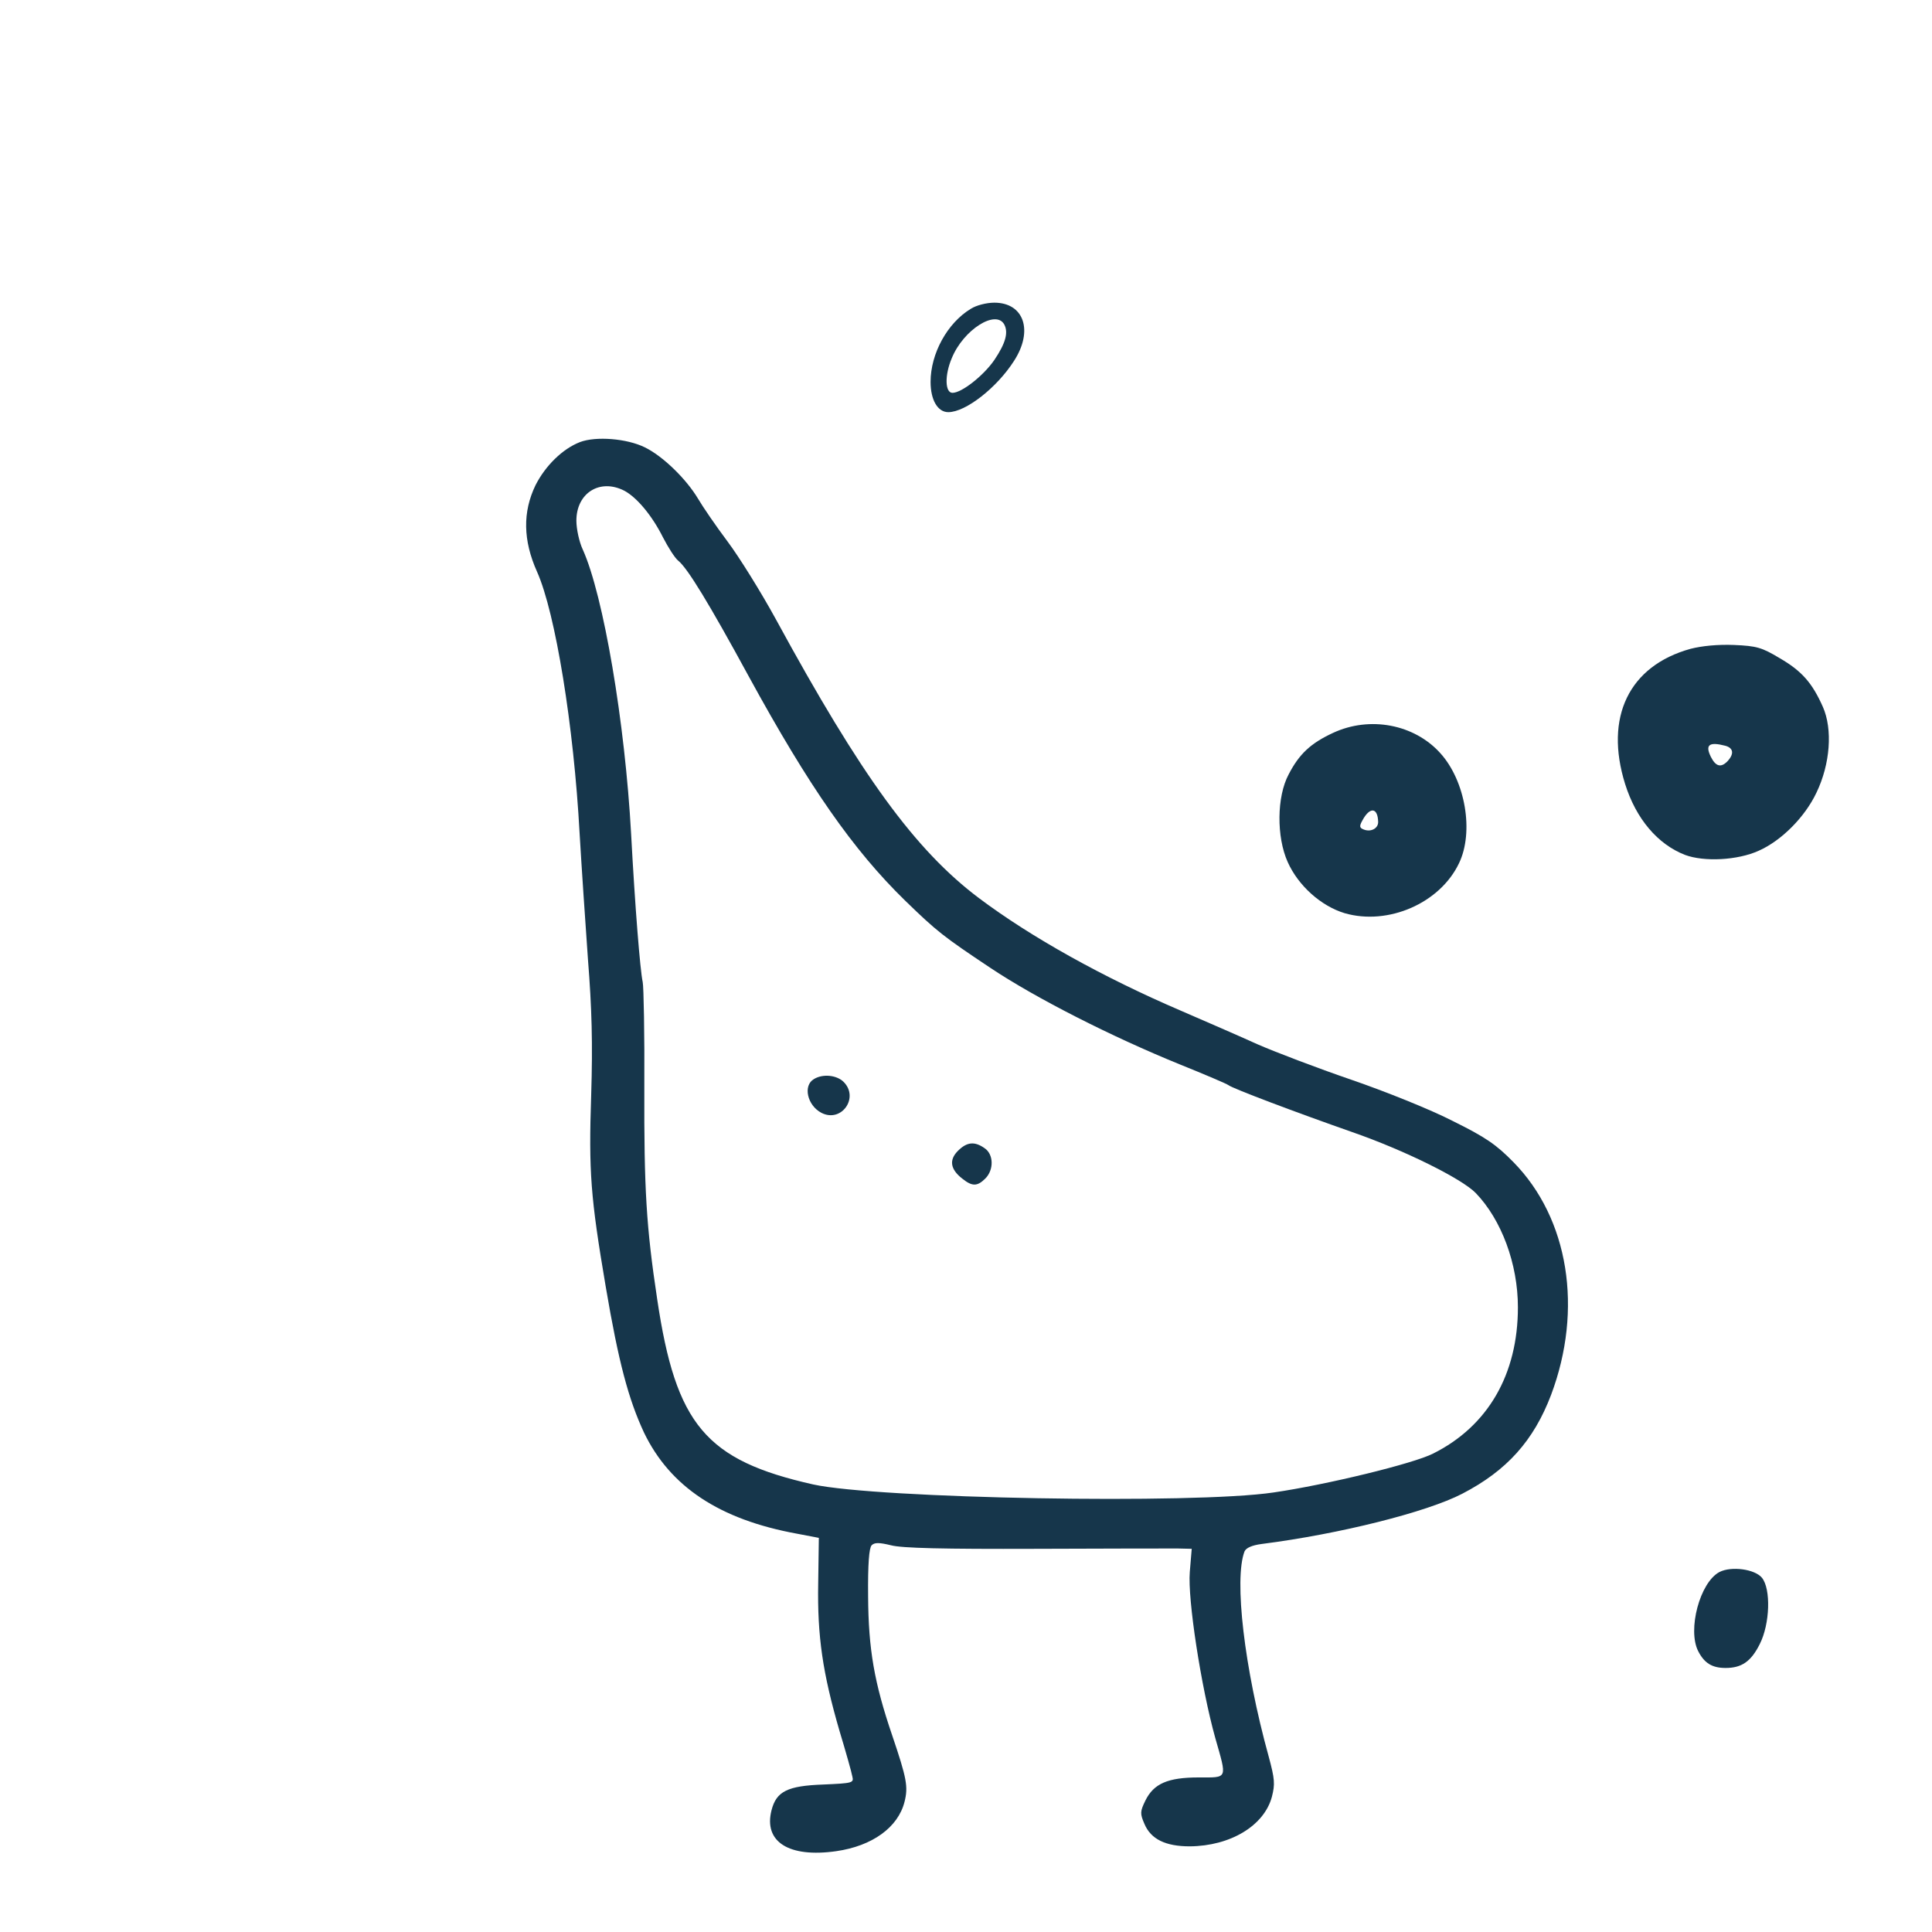 <?xml version="1.0" standalone="no"?>
<!DOCTYPE svg PUBLIC "-//W3C//DTD SVG 20010904//EN"
 "http://www.w3.org/TR/2001/REC-SVG-20010904/DTD/svg10.dtd">
<svg version="1.0" xmlns="http://www.w3.org/2000/svg"
 width="600pt" height="600pt" viewBox="0 0 600 600"
 preserveAspectRatio="xMidYMid meet">
<g transform="translate(0,600) scale(0.1,-0.1)"
fill="#16364b" stroke="none">
<path d="M3015 5041 c-73 -44 -125 -139 -125 -227 0 -56 22 -94 55 -94 54 0
151 76 204 159 61 94 31 181 -61 181 -24 0 -56 -8 -73 -19z m104 -49 c13 -25
4 -58 -31 -110 -33 -48 -101 -102 -130 -102 -23 0 -25 54 -2 108 36 88 137
152 163 104z"/>
<path d="M1801 4627 c-54 -21 -107 -73 -138 -134 -40 -83 -39 -171 5 -269 57
-128 114 -479 132 -812 6 -103 18 -279 26 -392 12 -152 15 -260 10 -420 -8
-239 -2 -318 45 -595 40 -236 71 -351 119 -454 81 -168 234 -270 475 -314 l68
-13 -2 -141 c-3 -165 14 -279 66 -458 20 -66 38 -130 40 -142 5 -20 1 -21 -90
-25 -111 -4 -146 -21 -161 -80 -25 -98 54 -148 201 -127 112 16 192 74 212
153 12 47 7 73 -38 206 -56 164 -74 268 -75 432 -1 101 3 151 11 159 9 9 23 9
60 0 33 -9 164 -12 448 -11 220 1 419 1 443 1 l43 -1 -6 -72 c-7 -84 35 -357
79 -515 37 -130 40 -123 -51 -123 -96 0 -140 -19 -166 -72 -16 -33 -17 -40 -3
-72 20 -48 66 -70 141 -70 126 1 231 64 255 154 10 39 9 55 -10 125 -76 275
-108 551 -75 637 5 11 23 19 53 23 243 31 513 99 623 156 139 72 222 165 276
307 100 266 55 548 -117 723 -54 55 -86 77 -189 128 -68 35 -210 92 -315 128
-105 36 -236 86 -291 110 -55 25 -161 71 -235 103 -245 105 -469 230 -630 351
-198 149 -366 380 -630 865 -47 86 -115 195 -151 243 -36 48 -77 108 -91 132
-37 62 -110 133 -166 160 -55 27 -151 35 -201 16z m138 -151 c39 -21 86 -77
120 -145 16 -31 37 -64 47 -72 29 -23 96 -133 219 -359 188 -344 325 -540 486
-697 99 -96 118 -111 265 -209 141 -94 375 -213 589 -300 77 -31 145 -60 150
-64 12 -10 208 -84 385 -146 161 -56 339 -144 383 -189 80 -83 131 -220 131
-355 0 -208 -93 -369 -263 -454 -60 -31 -331 -97 -496 -121 -247 -37 -1231
-19 -1430 25 -333 75 -426 185 -484 575 -34 225 -41 343 -40 656 1 167 -2 315
-5 329 -8 36 -24 236 -36 460 -19 347 -86 741 -150 883 -11 23 -20 64 -20 90
0 86 73 132 149 93z"/>
<path d="M2528 2649 c-35 -20 -21 -82 23 -105 62 -32 118 47 69 96 -21 21 -64
26 -92 9z"/>
<path d="M2975 2426 c-28 -28 -24 -57 13 -86 31 -25 47 -25 72 0 27 27 26 75
-2 94 -31 22 -55 20 -83 -8z"/>
<path d="M5250 3985 c-191 -53 -268 -212 -203 -420 34 -108 101 -187 186 -220
59 -22 163 -17 229 13 70 31 143 104 179 180 43 89 51 197 20 267 -33 74 -65
111 -134 151 -55 33 -71 38 -142 41 -51 2 -100 -3 -135 -12z m108 -301 c26 -7
28 -26 6 -49 -20 -20 -36 -15 -51 15 -18 37 -5 47 45 34z"/>
<path d="M4140 3724 c-69 -32 -105 -65 -138 -129 -37 -69 -38 -194 -3 -272 33
-74 104 -137 177 -159 135 -39 296 31 355 155 47 97 20 256 -58 342 -81 90
-219 116 -333 63z m140 -277 c0 -20 -23 -32 -45 -23 -13 5 -14 10 -4 28 23 43
48 41 49 -5z"/>
<path d="M5340 1118 c-61 -32 -100 -180 -66 -246 19 -37 43 -52 85 -52 50 0
79 20 106 74 32 63 35 171 7 206 -22 27 -95 37 -132 18z"/>
</g>
</svg>
